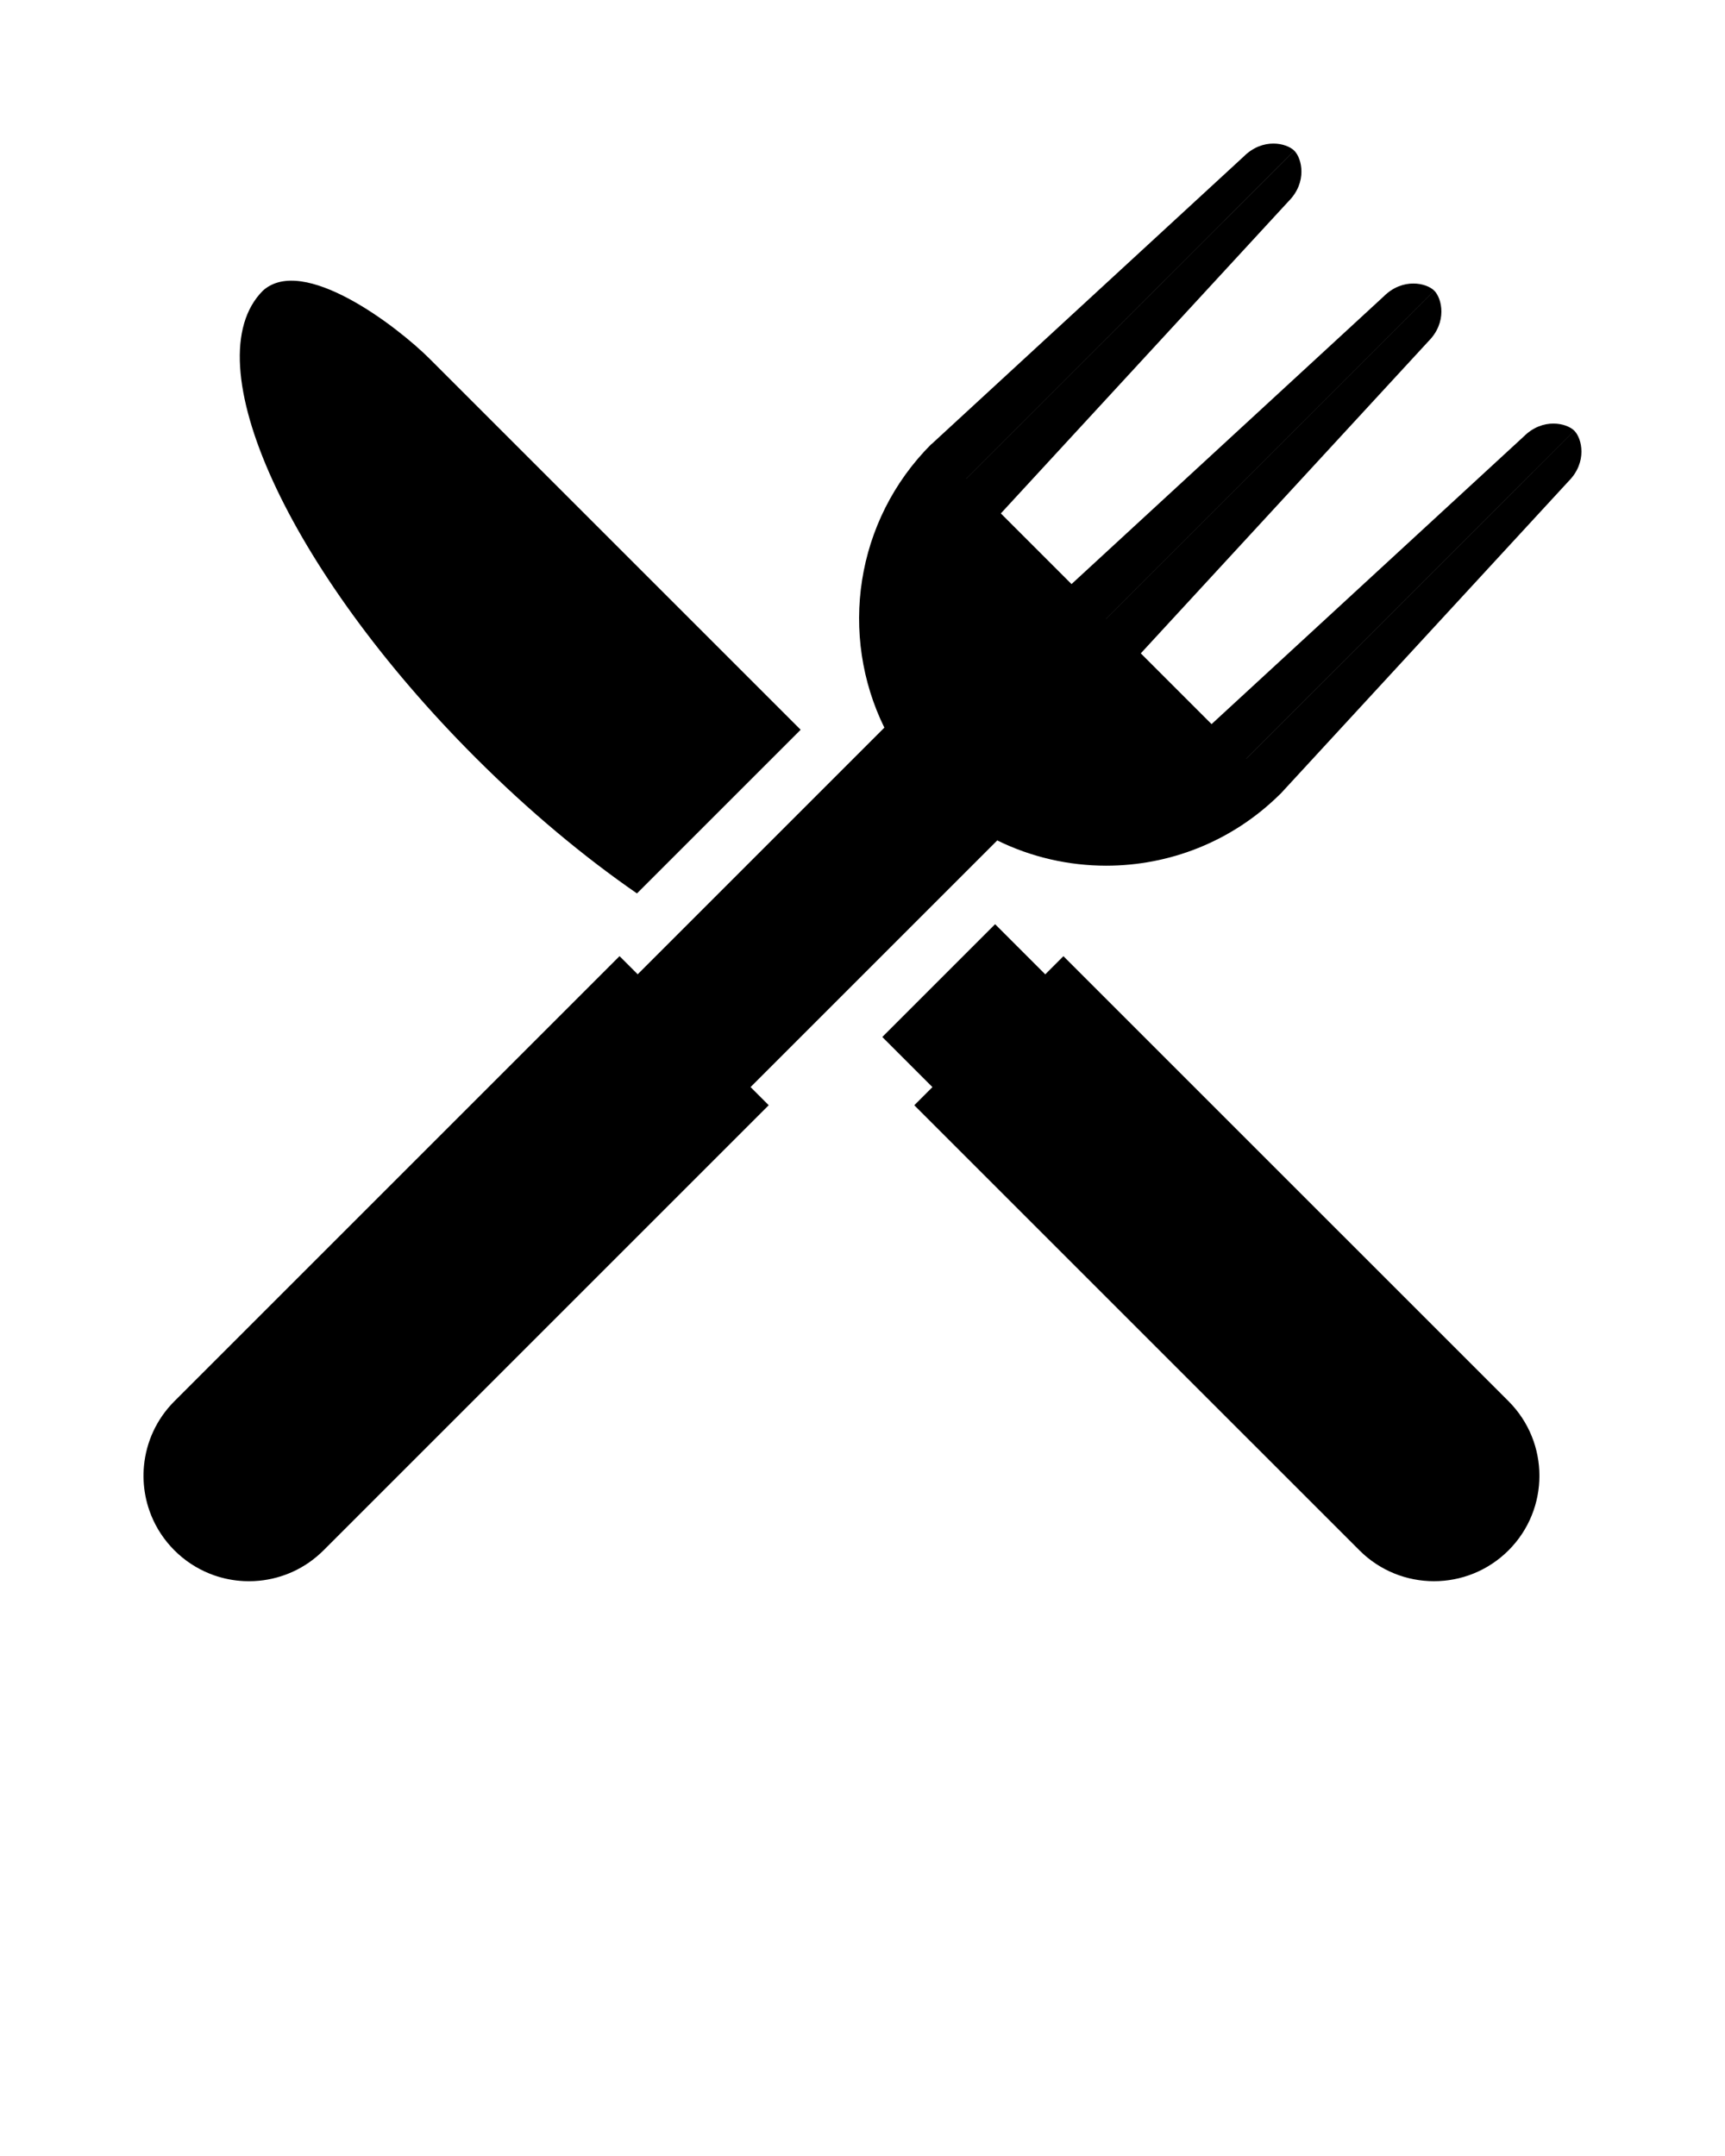 <svg xmlns="http://www.w3.org/2000/svg" xmlns:xlink="http://www.w3.org/1999/xlink" version="1.1" x="0px" y="0px" viewBox="0 0 100 125" enable-background="new 0 0 100 100" xml:space="preserve"><path d="M90.925,27.907L74.241,46.013c-0.021,0.021-0.044,0.041-0.067,0.062c-2.786,2.745-6.414,4.116-10.044,4.116  c-2.165,0-4.332-0.488-6.319-1.465l-14.3,14.3l1.052,1.052L18.756,89.885c-0.001,0.001-0.001,0.001-0.001,0.001  c-1.044,1.044-2.372,1.631-3.736,1.762c-0.195,0.019-0.391,0.028-0.588,0.028c-0.097,0-0.195-0.002-0.292-0.007  c-0.586-0.028-1.169-0.14-1.729-0.336c-0.093-0.032-0.186-0.068-0.278-0.105c-0.735-0.299-1.425-0.746-2.022-1.343  c-0.597-0.597-1.044-1.286-1.343-2.022c-0.037-0.091-0.073-0.184-0.105-0.278c-0.196-0.56-0.308-1.142-0.336-1.729  c-0.014-0.293-0.007-0.587,0.021-0.879c0.13-1.363,0.718-2.691,1.762-3.736c0.001-0.001,0.001-0.001,0.001-0.001l25.805-25.805  l1.052,1.052l14.3-14.3c-2.627-5.348-1.721-11.993,2.727-16.442l0.006,0.006L72.096,9.078c0.558-0.558,1.184-0.754,1.725-0.754  c0.535,0,0.988,0.191,1.21,0.413L56.012,27.757l0.002,0.002L75.033,8.74c0.446,0.446,0.768,1.826-0.34,2.935L58.02,29.767  l4.097,4.097l18.092-16.673c0.558-0.558,1.184-0.754,1.725-0.753c0.535,0,0.988,0.191,1.21,0.413L64.125,35.87l0.002,0.002  l19.019-19.019c0.446,0.446,0.768,1.826-0.34,2.935L66.133,37.88l4.103,4.103l18.093-16.672c0.558-0.558,1.184-0.754,1.725-0.753  c0.535,0,0.988,0.191,1.21,0.413L72.244,43.99l0.002,0.002l19.019-19.019C91.711,25.418,92.034,26.798,90.925,27.907z   M61.647,55.437l-1.053,1.053l-2.907-2.907l-6.539,6.539l2.906,2.906l-1.052,1.052l25.806,25.805c2.387,2.387,6.257,2.386,8.644,0  c2.387-2.387,2.386-6.257,0-8.644L61.647,55.437z M36.925,51.799l9.49-9.49l-2.909-2.909L24.914,20.809  c-1.905-1.905-7.346-6.059-9.673-3.957c-0.001,0.001-0.003,0.003-0.003,0.003c-4.066,4.077,1.451,16.193,12.325,27.067  C30.654,47.014,33.846,49.671,36.925,51.799z"/></svg>
